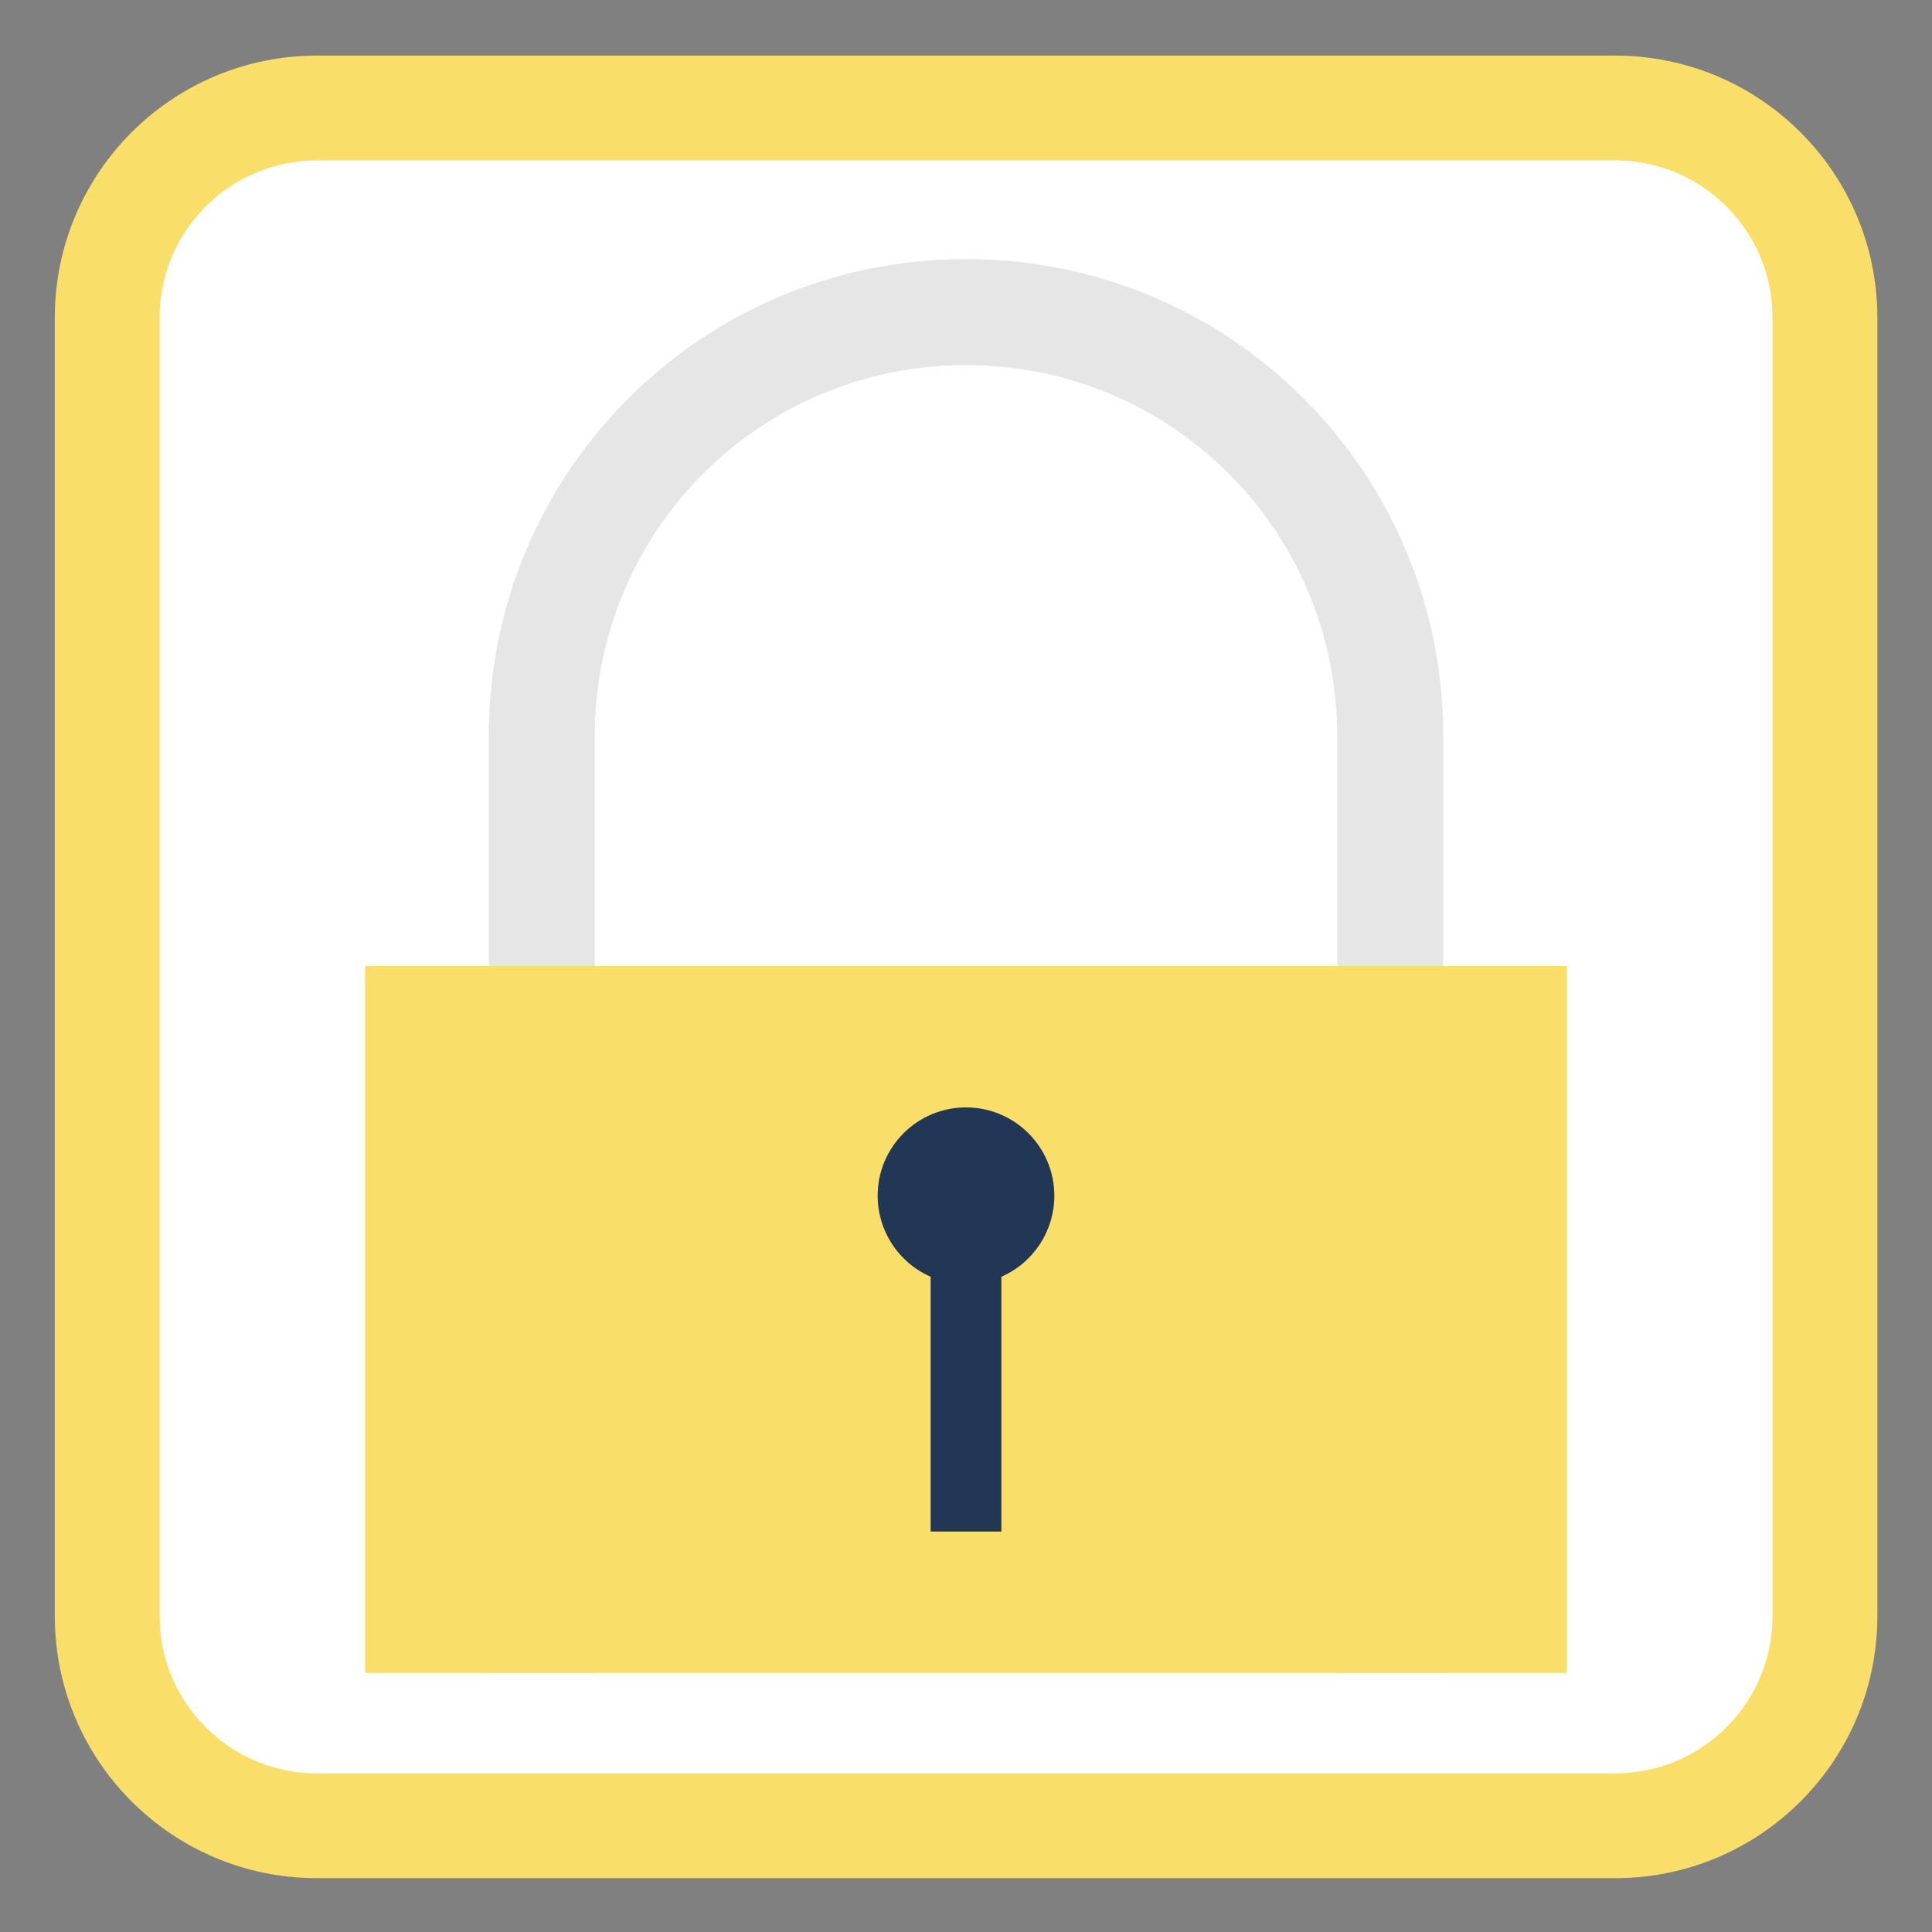 
<svg xmlns="http://www.w3.org/2000/svg" xmlns:xlink="http://www.w3.org/1999/xlink" width="64px" height="64px" viewBox="0 0 64 64" version="1.1">
<rect x="0" y="0" width="64" height="64" fill="#808080" stroke="none"/>
<g id="surface1">
<path style="fill-rule:nonzero;fill:rgb(100%,100%,100%);fill-opacity:1;stroke-width:7.841;stroke-linecap:butt;stroke-linejoin:miter;stroke:rgb(97.647%,87.059%,41.176%);stroke-opacity:1;stroke-miterlimit:4;" d="M -14.412 274.92 L 82.672 274.92 C 91.333 274.92 98.353 281.94 98.353 290.6 L 98.353 387.685 C 98.353 396.346 91.333 403.366 82.672 403.366 L -14.412 403.366 C -23.073 403.366 -30.093 396.346 -30.093 387.685 L -30.093 290.6 C -30.093 281.94 -23.073 274.92 -14.412 274.92 Z M -14.412 274.92 " transform="matrix(0.443,0,0,0.443,16.883,-118.211)"/>
<path style=" stroke:none;fill-rule:nonzero;fill:rgb(90.196%,90.196%,90.196%);fill-opacity:1;" d="M 32 8.582 C 23.242 8.582 16.191 15.633 16.191 24.387 L 16.191 55.418 L 19.703 55.418 L 19.703 24.387 C 19.703 17.578 25.188 12.094 32 12.094 C 38.812 12.094 44.297 17.578 44.297 24.387 L 44.297 55.418 L 47.809 55.418 L 47.809 24.387 C 47.809 15.633 40.758 8.582 32 8.582 Z M 32 8.582 "/>
<path style=" stroke:none;fill-rule:nonzero;fill:rgb(97.647%,87.059%,41.176%);fill-opacity:1;" d="M 12.094 55.418 L 51.906 55.418 L 51.906 32 L 12.094 32 Z M 12.094 55.418 "/>
<path style=" stroke:none;fill-rule:nonzero;fill:rgb(13.333%,21.176%,33.725%);fill-opacity:1;" d="M 32 36.684 C 30.383 36.684 29.074 37.996 29.074 39.609 C 29.074 40.773 29.762 41.828 30.828 42.293 L 30.828 50.734 L 33.172 50.734 L 33.172 42.293 C 34.238 41.828 34.926 40.773 34.926 39.609 C 34.926 37.996 33.617 36.684 32 36.684 Z M 32 36.684 "/>
</g>
</svg>
